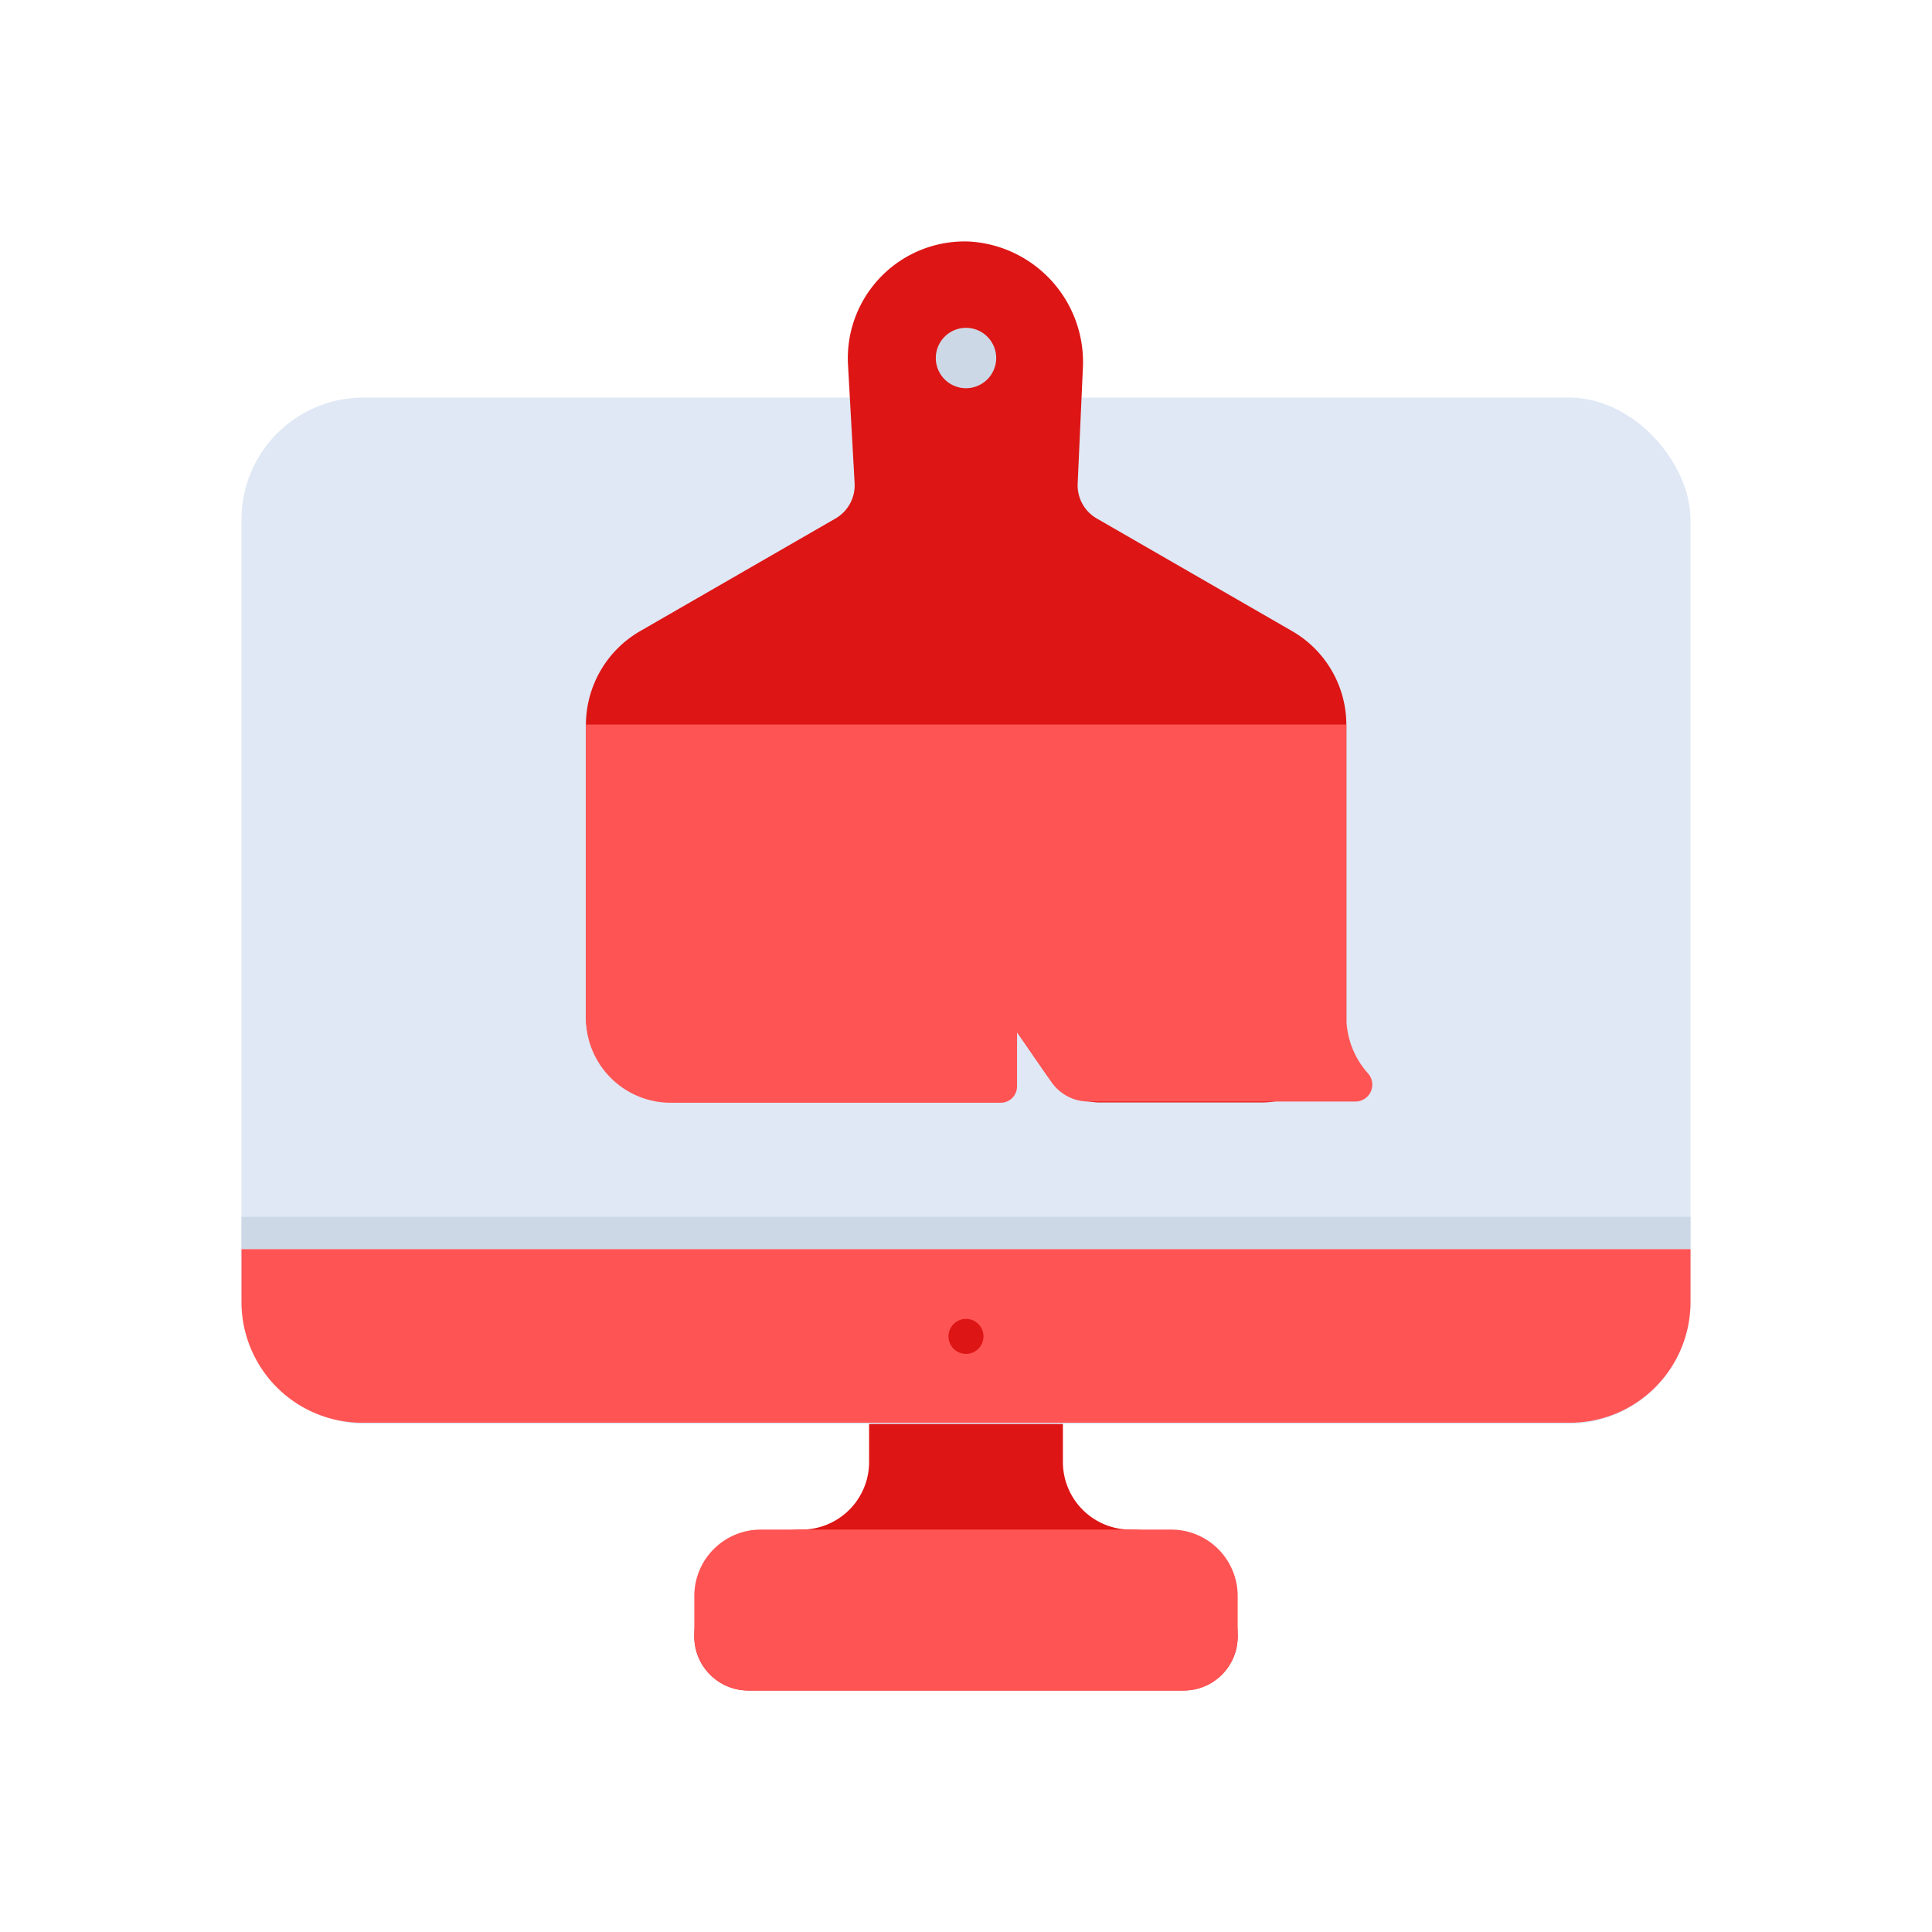 <svg id="Layer_1" data-name="Layer 1" xmlns="http://www.w3.org/2000/svg" viewBox="0 0 64 64"><defs><style>.cls-1{fill:#dd1515;}.cls-2{fill:#ff5454;}.cls-3{fill:#dfe8f4;}.cls-4{fill:#ccd8e5;}</style></defs><title>content marketing, digital marketing, marketing, customize, computer, monitor</title><path class="cls-1" d="M37.45,50.67h0a2.24,2.24,0,0,1-2.24-2.25V45.17H28.79v3.25a2.24,2.24,0,0,1-2.24,2.25h0A3.55,3.55,0,0,0,23,54.22h0A1.79,1.79,0,0,0,24.79,56H39.21A1.79,1.79,0,0,0,41,54.22h0A3.55,3.55,0,0,0,37.45,50.67Z"/><path class="cls-2" d="M38.79,50.67H25.21A2.2,2.2,0,0,0,23,52.87v1.35A1.79,1.79,0,0,0,24.79,56H39.21A1.79,1.79,0,0,0,41,54.22V52.87A2.2,2.2,0,0,0,38.79,50.67Z"/><rect class="cls-3" x="8" y="13.17" width="48" height="34" rx="4.04"/><path class="cls-2" d="M8,41.38v1.75a4,4,0,0,0,4,4H52a4,4,0,0,0,4-4V41.38Z"/><rect class="cls-4" x="8" y="40.31" width="48" height="1.06"/><circle class="cls-1" cx="32" cy="44.27" r="0.58"/><path class="cls-1" d="M42.81,20.91l-6.47-3.73A1.27,1.27,0,0,1,35.7,16l.17-3.77A4,4,0,0,0,32.09,8a3.87,3.87,0,0,0-4,4.06L28.31,16a1.27,1.27,0,0,1-.64,1.18L21.2,20.91A3.59,3.59,0,0,0,19.41,24v9.66a2.81,2.81,0,0,0,2.81,2.81H33.07a.62.62,0,0,0,.62-.62V34.19l.92,1.33a2.19,2.19,0,0,0,1.83,1h5.35a2.81,2.81,0,0,0,2.81-2.81V24A3.59,3.59,0,0,0,42.81,20.91Z"/><path class="cls-4" d="M33,11.86a1,1,0,1,1-1-1A1,1,0,0,1,33,11.86Z"/><path class="cls-2" d="M45.31,35.55a2.8,2.8,0,0,1-.71-1.87V24H19.41v9.72a2.81,2.81,0,0,0,2.81,2.81H33.16a.54.54,0,0,0,.53-.54V34.19l1.13,1.64a1.5,1.5,0,0,0,1.24.66H44.9A.56.56,0,0,0,45.31,35.55Z"/></svg>